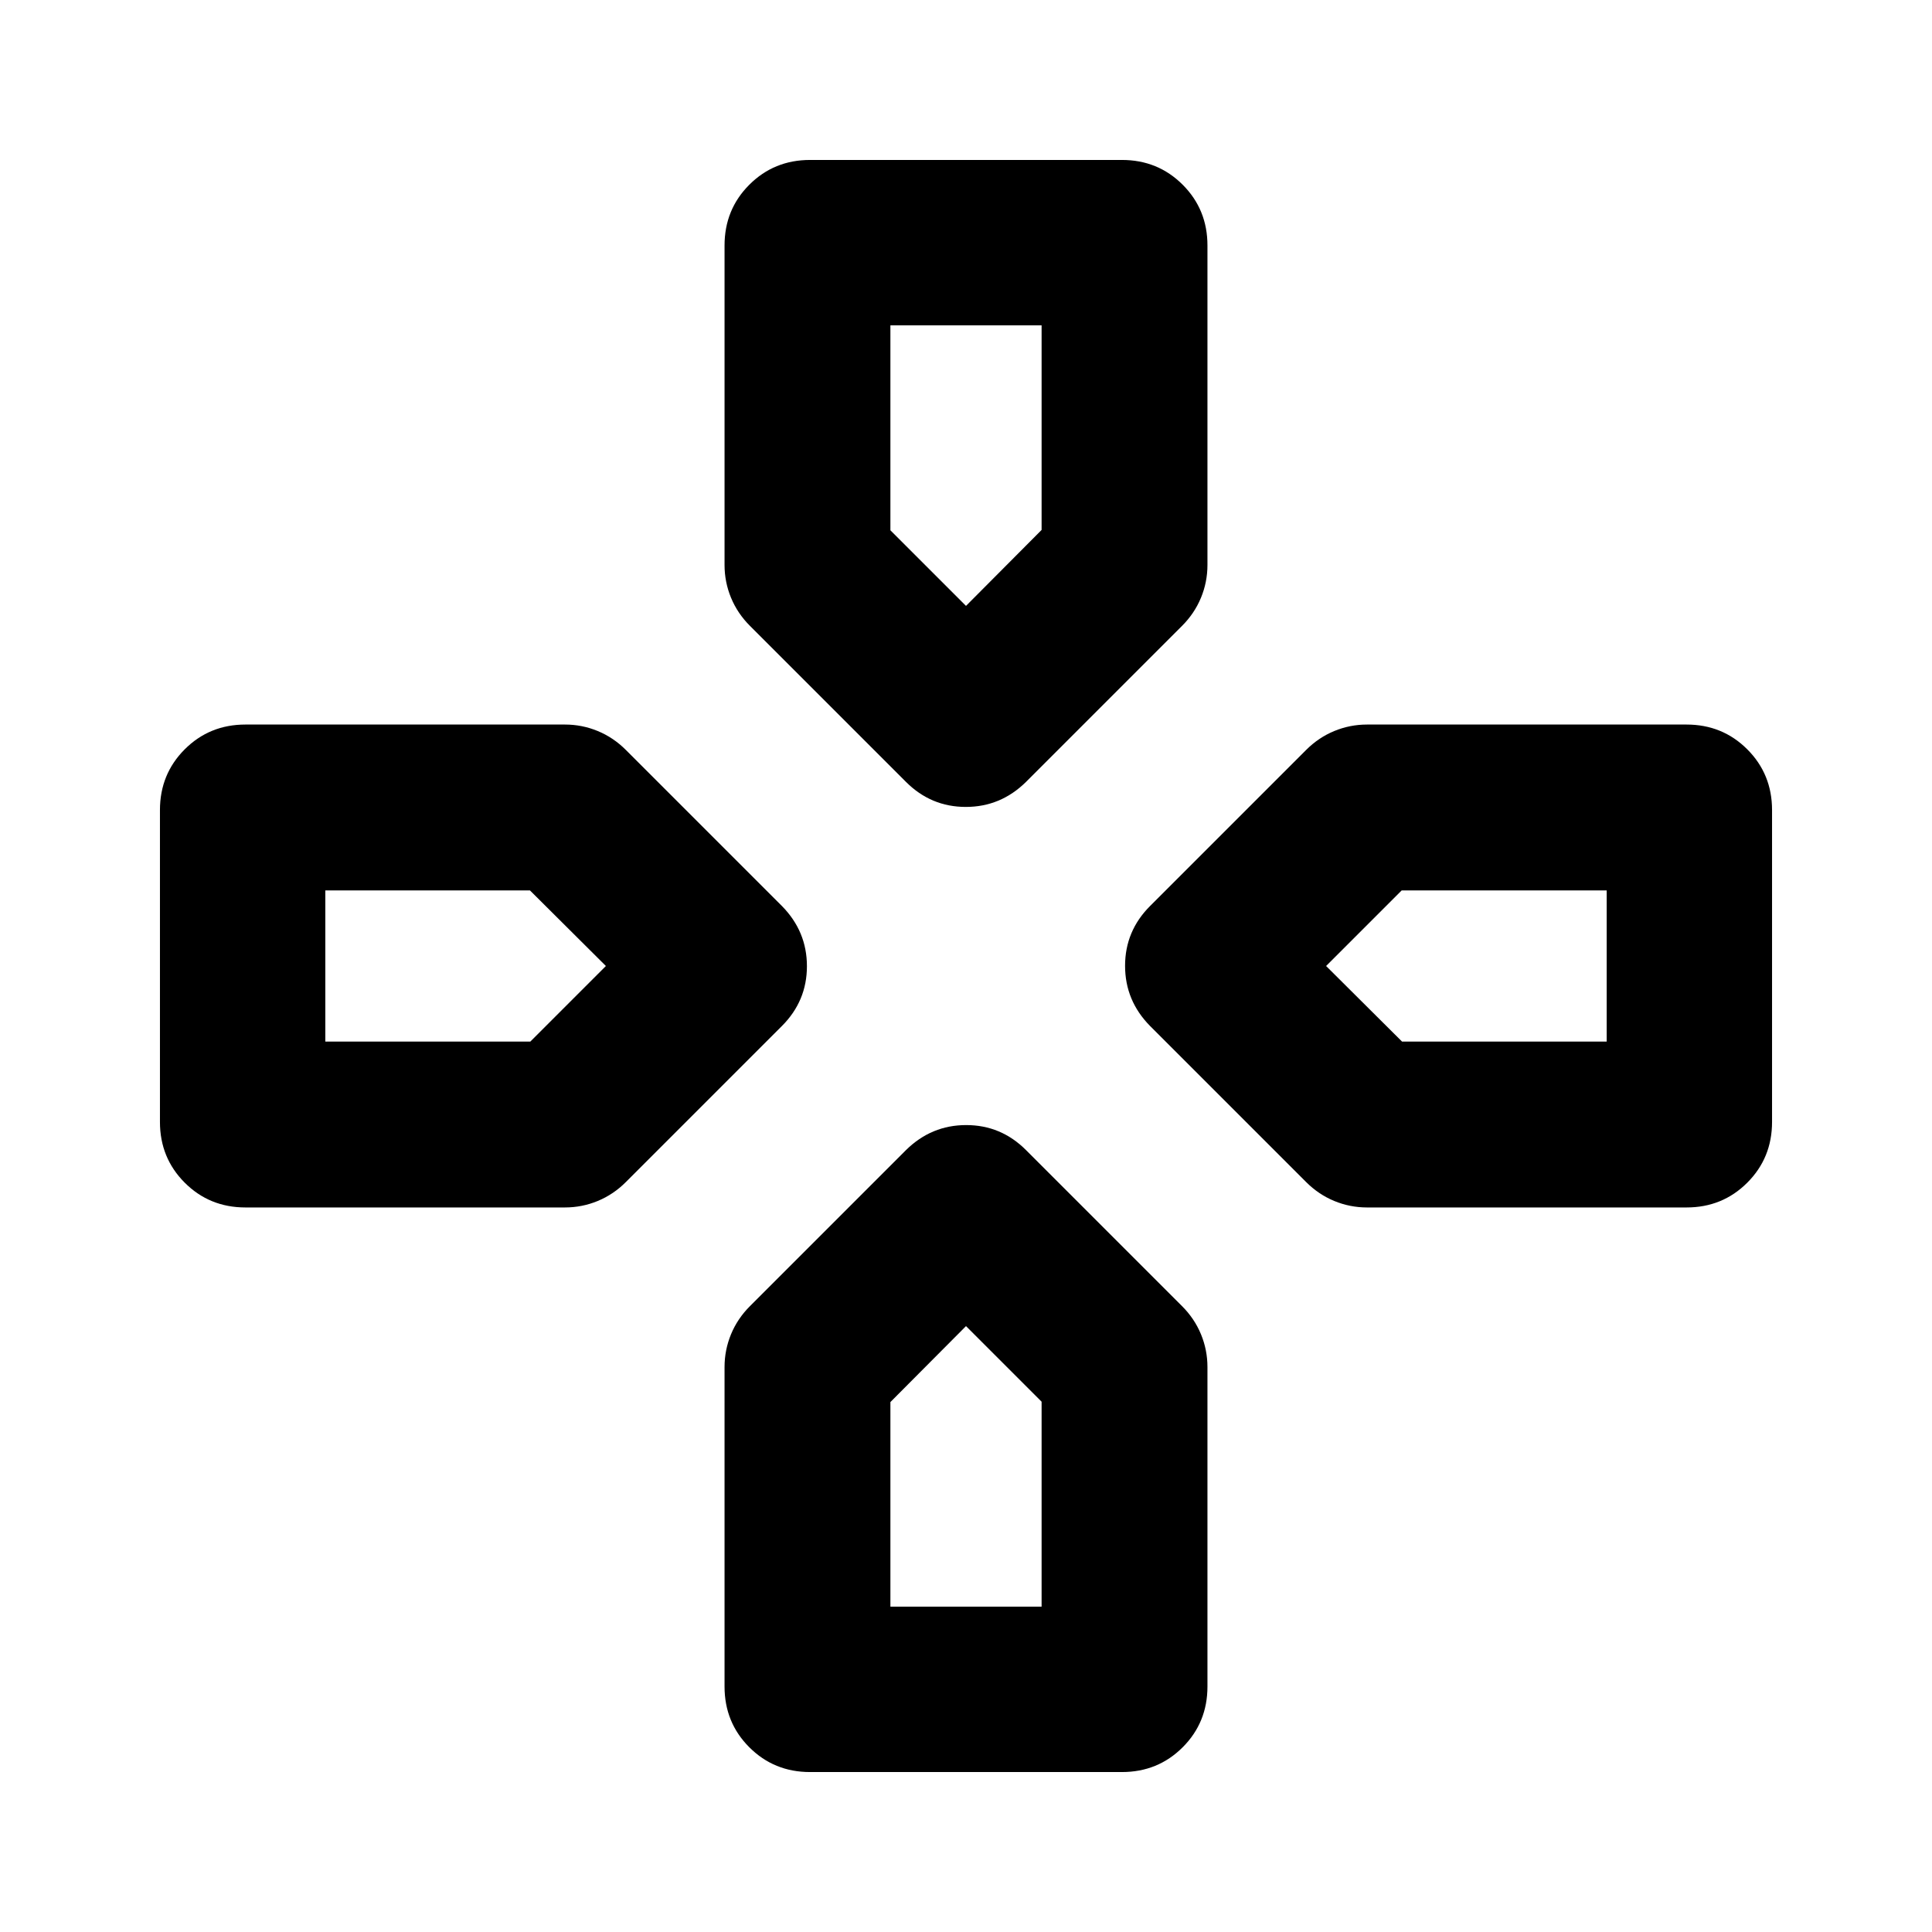 <svg xmlns="http://www.w3.org/2000/svg" height="24" viewBox="0 96 960 960" width="24"><path d="M480 397.065ZM658.935 576Zm-357.87 0ZM480 754.935Zm-29.826-270.413-77.478-77.479q-6.218-6.2-9.446-14.01-3.228-7.81-3.228-16.316V217.978q0-17.877 12.311-30.189 12.312-12.311 30.189-12.311h154.956q17.877 0 30.189 12.311 12.311 12.312 12.311 30.189v158.739q0 8.506-3.228 16.316-3.228 7.81-9.446 14.01l-77.478 77.479q-12.616 12.435-29.917 12.435-17.3 0-29.735-12.435Zm229.109 211.456q-8.506 0-16.316-3.228-7.81-3.228-14.01-9.446l-77.479-77.478q-12.435-12.616-12.435-29.917 0-17.3 12.435-29.735l77.479-77.478q6.2-6.218 14.01-9.446 7.81-3.228 16.316-3.228h158.739q17.877 0 30.189 12.311 12.311 12.312 12.311 30.189v154.956q0 17.877-12.311 30.189-12.312 12.311-30.189 12.311H679.283Zm-557.305 0q-17.877 0-30.188-12.311-12.312-12.312-12.312-30.189V498.522q0-17.877 12.312-30.189 12.311-12.311 30.188-12.311h158.739q8.506 0 16.316 3.228 7.81 3.228 14.01 9.446l77.479 77.478q12.435 12.616 12.435 29.917 0 17.3-12.435 29.735l-77.479 77.478q-6.2 6.218-14.01 9.446-7.81 3.228-16.316 3.228H121.978Zm280.544 280.544q-17.877 0-30.189-12.311-12.311-12.312-12.311-30.189V775.283q0-8.506 3.228-16.316 3.228-7.81 9.446-14.01l77.478-77.479q12.616-12.435 29.917-12.435 17.3 0 29.735 12.435l77.478 77.479q6.218 6.2 9.446 14.01 3.228 7.81 3.228 16.316v158.739q0 17.877-12.311 30.189-12.312 12.311-30.189 12.311H402.522ZM480 397.065l37.565-37.743v-101.67h-75.13V359.5L480 397.065Zm-318.348 216.5H263.5L301.065 576l-37.743-37.565h-101.67v75.13Zm280.783 280.783h75.13V792.5L480 754.935l-37.565 37.743v101.67Zm254.243-280.783h101.67v-75.13H696.5L658.935 576l37.743 37.565Z"/></svg>
